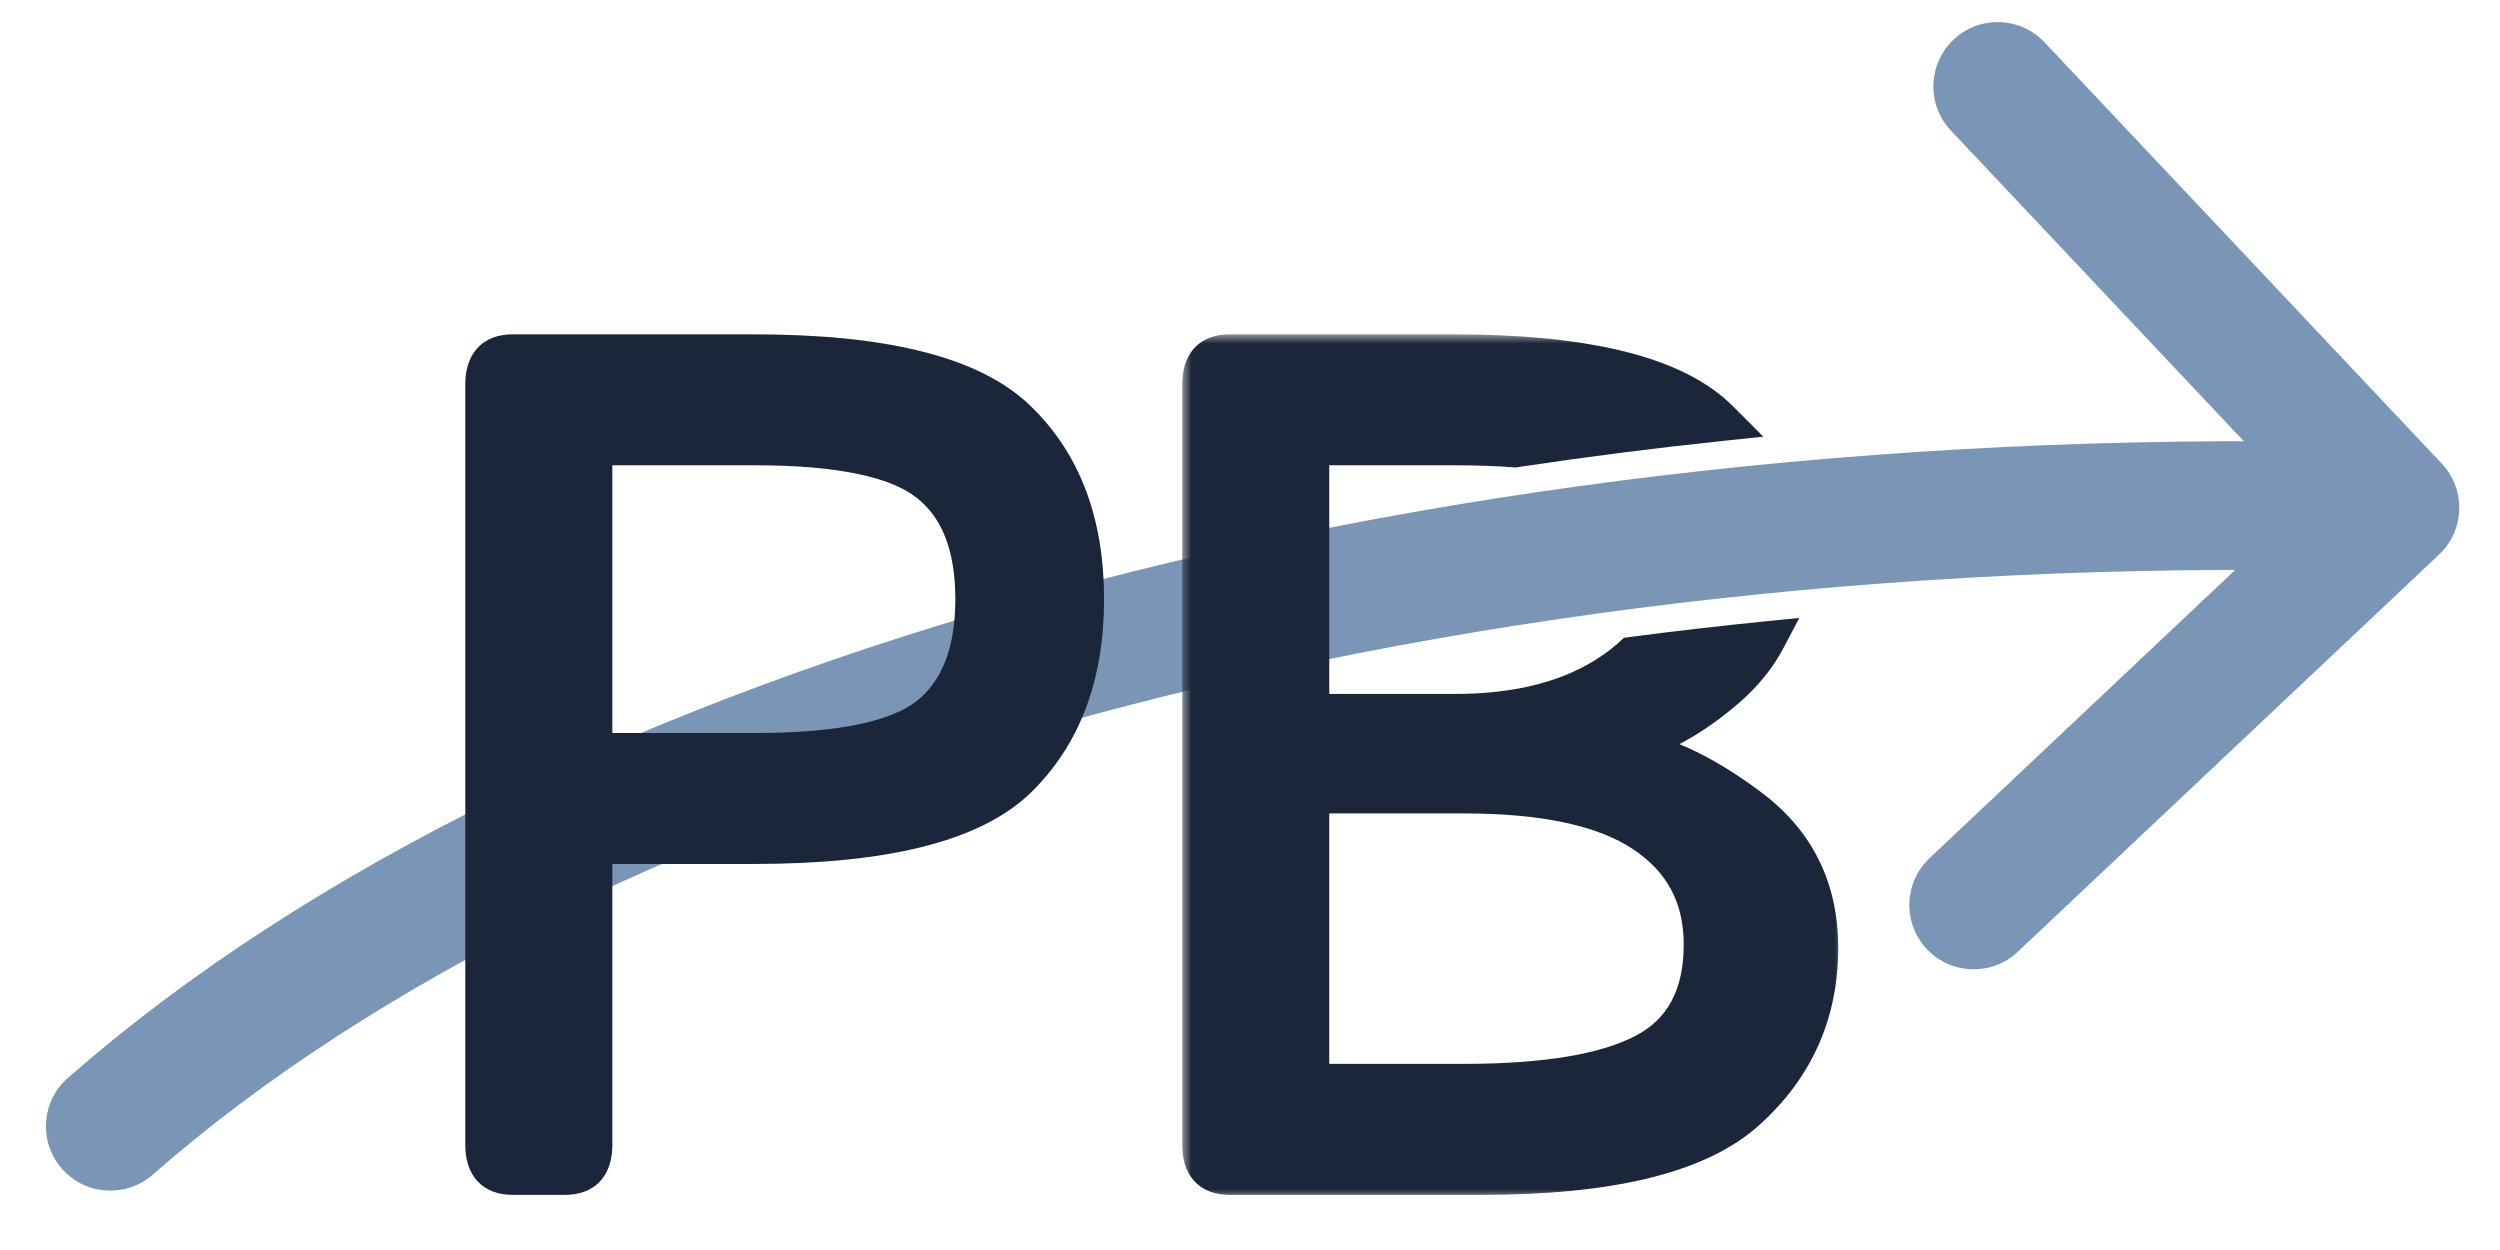 <svg width="136" height="68" viewBox="0 0 136 68" fill="none" xmlns="http://www.w3.org/2000/svg">
<g clip-path="url(#clip0_720_55)">
<path d="M132.687 30.167C134.093 28.841 134.158 26.626 132.832 25.219L111.222 2.301C109.896 0.894 107.681 0.829 106.275 2.155C104.868 3.481 104.803 5.697 106.129 7.103L125.338 27.475L104.966 46.684C103.56 48.01 103.494 50.225 104.821 51.631C106.147 53.038 108.362 53.103 109.768 51.777L132.687 30.167ZM58.445 35.532L59.359 38.91L58.445 35.532ZM3.693 58.638C2.239 59.912 2.094 62.123 3.368 63.577C4.642 65.031 6.853 65.176 8.307 63.902L3.693 58.638ZM130.388 24.122C104.914 23.373 79.758 26.135 57.53 32.153L59.359 38.91C80.855 33.09 105.319 30.388 130.183 31.119L130.388 24.122ZM57.53 32.153C35.332 38.163 16.685 47.251 3.693 58.638L8.307 63.902C20.259 53.427 37.835 44.738 59.359 38.91L57.53 32.153Z" fill="#7A95B5"/>
<path d="M27.875 64C26.833 64 26.312 63.427 26.312 62.281V20.906C26.312 19.76 26.833 19.188 27.875 19.188H41C48.083 19.188 52.865 20.385 55.344 22.781C57.823 25.156 59.062 28.427 59.062 32.594C59.062 36.76 57.823 40.042 55.344 42.438C52.865 44.812 48.083 46 41 46H32.312V62.281C32.312 63.427 31.792 64 30.75 64H27.875ZM32.312 40.875H41.094C45.677 40.875 48.802 40.229 50.469 38.938C52.135 37.625 52.969 35.51 52.969 32.594C52.969 29.677 52.135 27.573 50.469 26.281C48.802 24.969 45.677 24.312 41.094 24.312H32.312V40.875Z" fill="#1B263B"/>
<path d="M55.344 22.781L54.649 23.5L54.652 23.503L55.344 22.781ZM55.344 42.438L56.035 43.16L56.039 43.157L55.344 42.438ZM32.312 46V45H31.312V46H32.312ZM32.312 40.875H31.312V41.875H32.312V40.875ZM50.469 38.938L51.081 39.728L51.087 39.723L50.469 38.938ZM50.469 26.281L49.85 27.067L49.856 27.072L50.469 26.281ZM32.312 24.312V23.312H31.312V24.312H32.312ZM27.875 63C27.534 63 27.455 62.911 27.443 62.898C27.415 62.867 27.312 62.722 27.312 62.281H25.312C25.312 62.986 25.471 63.701 25.963 64.243C26.472 64.803 27.174 65 27.875 65V63ZM27.312 62.281V20.906H25.312V62.281H27.312ZM27.312 20.906C27.312 20.465 27.415 20.321 27.443 20.29C27.455 20.277 27.534 20.188 27.875 20.188V18.188C27.174 18.188 26.472 18.385 25.963 18.945C25.471 19.486 25.312 20.201 25.312 20.906H27.312ZM27.875 20.188H41V18.188H27.875V20.188ZM41 20.188C48.057 20.188 52.474 21.399 54.649 23.5L56.039 22.062C53.255 19.372 48.11 18.188 41 18.188V20.188ZM54.652 23.503C56.893 25.651 58.062 28.637 58.062 32.594H60.062C60.062 28.217 58.753 24.662 56.035 22.059L54.652 23.503ZM58.062 32.594C58.062 36.55 56.893 39.549 54.649 41.718L56.039 43.157C58.752 40.534 60.062 36.971 60.062 32.594H58.062ZM54.652 41.715C53.581 42.741 51.948 43.57 49.657 44.139C47.372 44.707 44.493 45 41 45V47C44.591 47 47.644 46.7 50.139 46.08C52.63 45.461 54.627 44.509 56.035 43.16L54.652 41.715ZM41 45H32.312V47H41V45ZM31.312 46V62.281H33.312V46H31.312ZM31.312 62.281C31.312 62.722 31.21 62.867 31.182 62.898C31.17 62.911 31.091 63 30.75 63V65C31.451 65 32.153 64.803 32.662 64.243C33.154 63.701 33.312 62.986 33.312 62.281H31.312ZM30.75 63H27.875V65H30.75V63ZM32.312 41.875H41.094V39.875H32.312V41.875ZM41.094 41.875C43.427 41.875 45.426 41.711 47.077 41.37C48.719 41.031 50.081 40.503 51.081 39.728L49.856 38.147C49.189 38.664 48.156 39.105 46.673 39.411C45.199 39.716 43.344 39.875 41.094 39.875V41.875ZM51.087 39.723C53.077 38.157 53.969 35.695 53.969 32.594H51.969C51.969 35.326 51.194 37.093 49.85 38.152L51.087 39.723ZM53.969 32.594C53.969 29.494 53.077 27.038 51.081 25.491L49.856 27.072C51.194 28.108 51.969 29.86 51.969 32.594H53.969ZM51.087 25.496C50.087 24.708 48.724 24.171 47.081 23.826C45.428 23.479 43.427 23.312 41.094 23.312V25.312C43.343 25.312 45.197 25.474 46.669 25.783C48.151 26.094 49.183 26.542 49.85 27.067L51.087 25.496ZM41.094 23.312H32.312V25.312H41.094V23.312ZM31.312 24.312V40.875H33.312V24.312H31.312Z" fill="#1B263B"/>
<mask id="path-4-outside-1_720_55" maskUnits="userSpaceOnUse" x="64.312" y="18.188" width="36" height="47" fill="black">
<rect fill="white" x="64.312" y="18.188" width="36" height="47"/>
<path fill-rule="evenodd" clip-rule="evenodd" d="M65.312 62.281C65.312 63.427 65.833 64 66.875 64H80.625C87.646 64 92.458 62.812 95.062 60.438C97.688 58.062 99 55.104 99 51.562C99 48.292 97.698 45.708 95.094 43.812C92.51 41.896 90.167 40.844 88.062 40.656V40.562C89.979 40.25 91.958 39.208 94 37.438C94.915 36.634 95.625 35.754 96.13 34.796C93.663 35.044 91.214 35.327 88.785 35.645C88.448 35.954 88.072 36.249 87.656 36.531C85.469 38.01 82.635 38.75 79.156 38.75H71.312V24.312H79.156C80.339 24.312 81.423 24.35 82.41 24.425C86.144 23.862 89.924 23.38 93.74 22.978C93.622 22.859 93.5 22.741 93.375 22.625C90.917 20.333 86.146 19.188 79.062 19.188H66.875C65.833 19.188 65.312 19.76 65.312 20.906V62.281ZM79.625 58.875H71.312V43.25H79.625C84.042 43.25 87.302 43.958 89.406 45.375C91.531 46.792 92.594 48.792 92.594 51.375C92.594 54.167 91.552 56.115 89.469 57.219C87.385 58.323 84.104 58.875 79.625 58.875Z"/>
</mask>
<path fill-rule="evenodd" clip-rule="evenodd" d="M65.312 62.281C65.312 63.427 65.833 64 66.875 64H80.625C87.646 64 92.458 62.812 95.062 60.438C97.688 58.062 99 55.104 99 51.562C99 48.292 97.698 45.708 95.094 43.812C92.51 41.896 90.167 40.844 88.062 40.656V40.562C89.979 40.25 91.958 39.208 94 37.438C94.915 36.634 95.625 35.754 96.13 34.796C93.663 35.044 91.214 35.327 88.785 35.645C88.448 35.954 88.072 36.249 87.656 36.531C85.469 38.01 82.635 38.75 79.156 38.75H71.312V24.312H79.156C80.339 24.312 81.423 24.35 82.41 24.425C86.144 23.862 89.924 23.38 93.74 22.978C93.622 22.859 93.5 22.741 93.375 22.625C90.917 20.333 86.146 19.188 79.062 19.188H66.875C65.833 19.188 65.312 19.76 65.312 20.906V62.281ZM79.625 58.875H71.312V43.25H79.625C84.042 43.25 87.302 43.958 89.406 45.375C91.531 46.792 92.594 48.792 92.594 51.375C92.594 54.167 91.552 56.115 89.469 57.219C87.385 58.323 84.104 58.875 79.625 58.875Z" fill="#1B263B"/>
<path d="M95.062 60.438L94.392 59.696L94.389 59.699L95.062 60.438ZM95.094 43.812L94.498 44.616L94.505 44.621L95.094 43.812ZM88.062 40.656H87.062V41.571L87.974 41.652L88.062 40.656ZM88.062 40.562L87.902 39.575L87.062 39.712V40.562H88.062ZM94 37.438L94.655 38.193L94.66 38.189L94 37.438ZM96.13 34.796L97.015 35.262L97.883 33.614L96.03 33.801L96.13 34.796ZM88.785 35.645L88.655 34.654L88.343 34.694L88.11 34.907L88.785 35.645ZM87.656 36.531L88.216 37.36L88.218 37.358L87.656 36.531ZM71.312 38.75H70.312V39.75H71.312V38.75ZM71.312 24.312V23.312H70.312V24.312H71.312ZM82.41 24.425L82.334 25.422L82.447 25.43L82.559 25.414L82.41 24.425ZM93.74 22.978L93.845 23.973L95.927 23.754L94.448 22.272L93.74 22.978ZM93.375 22.625L92.693 23.357L92.693 23.357L93.375 22.625ZM71.312 58.875H70.312V59.875H71.312V58.875ZM71.312 43.25V42.25H70.312V43.25H71.312ZM89.406 45.375L88.848 46.205L88.852 46.207L89.406 45.375ZM66.875 63C66.534 63 66.455 62.911 66.443 62.898C66.415 62.867 66.312 62.722 66.312 62.281H64.312C64.312 62.986 64.471 63.701 64.963 64.243C65.472 64.803 66.174 65 66.875 65V63ZM80.625 63H66.875V65H80.625V63ZM94.389 59.699C92.081 61.803 87.609 63 80.625 63V65C87.683 65 92.836 63.822 95.736 61.176L94.389 59.699ZM98 51.562C98 54.822 96.807 57.511 94.392 59.696L95.733 61.179C98.568 58.614 100 55.387 100 51.562H98ZM94.505 44.621C96.846 46.325 98 48.606 98 51.562H100C100 47.978 98.55 45.092 95.682 43.004L94.505 44.621ZM87.974 41.652C89.822 41.817 91.991 42.756 94.498 44.616L95.69 43.009C93.03 41.036 90.511 39.87 88.151 39.66L87.974 41.652ZM87.062 40.562V40.656H89.062V40.562H87.062ZM93.345 36.682C91.391 38.377 89.577 39.302 87.902 39.575L88.223 41.55C90.381 41.198 92.526 40.04 94.655 38.193L93.345 36.682ZM95.246 34.329C94.804 35.167 94.175 35.953 93.34 36.686L94.66 38.189C95.655 37.315 96.446 36.341 97.015 35.262L95.246 34.329ZM88.915 36.637C91.334 36.32 93.773 36.038 96.23 35.791L96.03 33.801C93.553 34.05 91.094 34.334 88.655 34.654L88.915 36.637ZM88.218 37.358C88.669 37.052 89.084 36.727 89.46 36.383L88.11 34.907C87.812 35.181 87.474 35.446 87.094 35.704L88.218 37.358ZM79.156 39.75C82.773 39.75 85.818 38.981 88.216 37.36L87.096 35.703C85.119 37.04 82.498 37.75 79.156 37.75V39.75ZM71.312 39.75H79.156V37.75H71.312V39.75ZM70.312 24.312V38.75H72.312V24.312H70.312ZM79.156 23.312H71.312V25.312H79.156V23.312ZM82.486 23.428C81.469 23.351 80.359 23.312 79.156 23.312V25.312C80.318 25.312 81.377 25.349 82.334 25.422L82.486 23.428ZM93.636 21.984C89.804 22.387 86.01 22.871 82.261 23.436L82.559 25.414C86.278 24.853 90.043 24.372 93.845 23.973L93.636 21.984ZM92.693 23.357C92.809 23.465 92.922 23.574 93.032 23.684L94.448 22.272C94.321 22.144 94.191 22.018 94.057 21.893L92.693 23.357ZM79.062 20.188C82.557 20.188 85.436 20.471 87.72 21.019C90.009 21.569 91.635 22.37 92.693 23.357L94.057 21.893C92.657 20.588 90.668 19.67 88.187 19.075C85.699 18.477 82.651 18.188 79.062 18.188V20.188ZM66.875 20.188H79.062V18.188H66.875V20.188ZM66.312 20.906C66.312 20.465 66.415 20.321 66.443 20.29C66.455 20.277 66.534 20.188 66.875 20.188V18.188C66.174 18.188 65.472 18.385 64.963 18.945C64.471 19.486 64.312 20.201 64.312 20.906H66.312ZM66.312 62.281V20.906H64.312V62.281H66.312ZM71.312 59.875H79.625V57.875H71.312V59.875ZM70.312 43.25V58.875H72.312V43.25H70.312ZM79.625 42.25H71.312V44.25H79.625V42.25ZM89.965 44.545C87.613 42.962 84.111 42.25 79.625 42.25V44.25C83.973 44.25 86.991 44.954 88.848 46.205L89.965 44.545ZM93.594 51.375C93.594 48.462 92.368 46.148 89.961 44.543L88.852 46.207C90.695 47.436 91.594 49.121 91.594 51.375H93.594ZM89.937 58.102C92.414 56.789 93.594 54.455 93.594 51.375H91.594C91.594 53.879 90.69 55.44 89.001 56.335L89.937 58.102ZM79.625 59.875C84.145 59.875 87.631 59.325 89.937 58.102L89.001 56.335C87.14 57.321 84.063 57.875 79.625 57.875V59.875Z" fill="#1B263B" mask="url(#path-4-outside-1_720_55)"/>
</g>
<defs>
<clipPath id="clip0_720_55">
<rect width="136" height="68" fill="white"/>
</clipPath>
</defs>
</svg>
